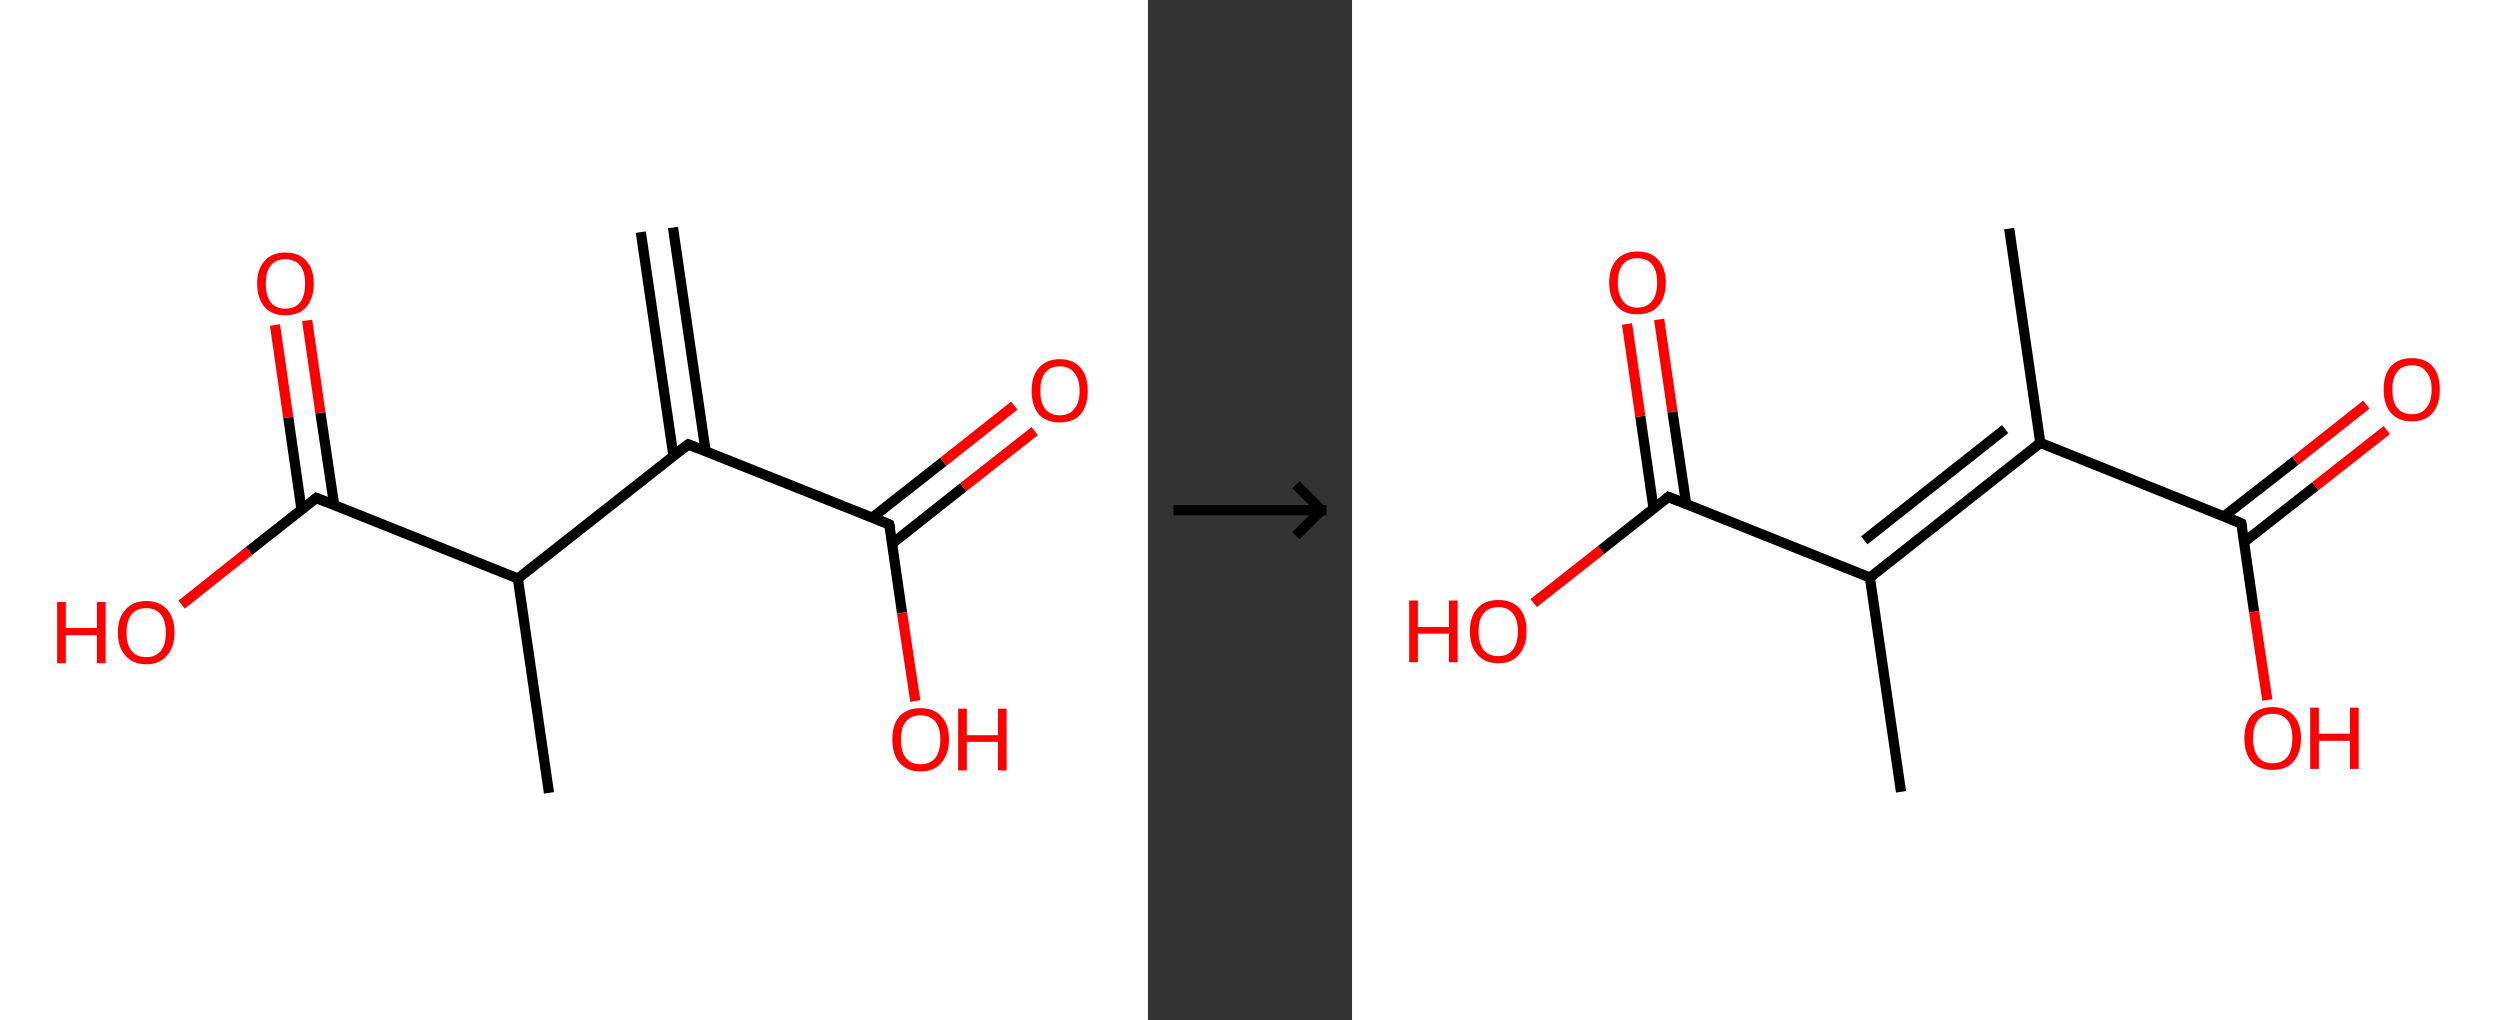 <?xml version='1.0' encoding='ASCII' standalone='yes'?>
<svg xmlns="http://www.w3.org/2000/svg" xmlns:xlink="http://www.w3.org/1999/xlink" version="1.1" width="490.0px" viewBox="0 0 490.0 200.0" height="200.0px">
  <rect x="0" y="0" width="490.0" height="200.0" fill="#333333" stroke="none"/>
  <g>
    <g transform="translate(0, 0) scale(1 1) "><!-- END OF HEADER -->
<rect style="opacity:1.0;fill:#FFFFFF;stroke:none" width="225.0" height="200.0" x="0.0" y="0.0"> </rect>
<path class="bond-0 atom-0 atom-1" d="M 131.9,44.6 L 138.3,88.4" style="fill:none;fill-rule:evenodd;stroke:#000000;stroke-width:2.0px;stroke-linecap:butt;stroke-linejoin:miter;stroke-opacity:1"/>
<path class="bond-0 atom-0 atom-1" d="M 125.6,45.5 L 132.0,89.4" style="fill:none;fill-rule:evenodd;stroke:#000000;stroke-width:2.0px;stroke-linecap:butt;stroke-linejoin:miter;stroke-opacity:1"/>
<path class="bond-1 atom-1 atom-2" d="M 134.9,87.1 L 174.3,102.8" style="fill:none;fill-rule:evenodd;stroke:#000000;stroke-width:2.0px;stroke-linecap:butt;stroke-linejoin:miter;stroke-opacity:1"/>
<path class="bond-2 atom-2 atom-3" d="M 174.9,106.5 L 188.8,95.5" style="fill:none;fill-rule:evenodd;stroke:#000000;stroke-width:2.0px;stroke-linecap:butt;stroke-linejoin:miter;stroke-opacity:1"/>
<path class="bond-2 atom-2 atom-3" d="M 188.8,95.5 L 202.8,84.5" style="fill:none;fill-rule:evenodd;stroke:#FF0000;stroke-width:2.0px;stroke-linecap:butt;stroke-linejoin:miter;stroke-opacity:1"/>
<path class="bond-2 atom-2 atom-3" d="M 170.9,101.5 L 184.9,90.5" style="fill:none;fill-rule:evenodd;stroke:#000000;stroke-width:2.0px;stroke-linecap:butt;stroke-linejoin:miter;stroke-opacity:1"/>
<path class="bond-2 atom-2 atom-3" d="M 184.9,90.5 L 198.8,79.5" style="fill:none;fill-rule:evenodd;stroke:#FF0000;stroke-width:2.0px;stroke-linecap:butt;stroke-linejoin:miter;stroke-opacity:1"/>
<path class="bond-3 atom-2 atom-4" d="M 174.3,102.8 L 176.8,120.1" style="fill:none;fill-rule:evenodd;stroke:#000000;stroke-width:2.0px;stroke-linecap:butt;stroke-linejoin:miter;stroke-opacity:1"/>
<path class="bond-3 atom-2 atom-4" d="M 176.8,120.1 L 179.4,137.4" style="fill:none;fill-rule:evenodd;stroke:#FF0000;stroke-width:2.0px;stroke-linecap:butt;stroke-linejoin:miter;stroke-opacity:1"/>
<path class="bond-4 atom-1 atom-5" d="M 134.9,87.1 L 101.5,113.4" style="fill:none;fill-rule:evenodd;stroke:#000000;stroke-width:2.0px;stroke-linecap:butt;stroke-linejoin:miter;stroke-opacity:1"/>
<path class="bond-5 atom-5 atom-6" d="M 101.5,113.4 L 107.6,155.4" style="fill:none;fill-rule:evenodd;stroke:#000000;stroke-width:2.0px;stroke-linecap:butt;stroke-linejoin:miter;stroke-opacity:1"/>
<path class="bond-6 atom-5 atom-7" d="M 101.5,113.4 L 62.0,97.6" style="fill:none;fill-rule:evenodd;stroke:#000000;stroke-width:2.0px;stroke-linecap:butt;stroke-linejoin:miter;stroke-opacity:1"/>
<path class="bond-7 atom-7 atom-8" d="M 65.5,99.0 L 62.8,80.9" style="fill:none;fill-rule:evenodd;stroke:#000000;stroke-width:2.0px;stroke-linecap:butt;stroke-linejoin:miter;stroke-opacity:1"/>
<path class="bond-7 atom-7 atom-8" d="M 62.8,80.9 L 60.2,62.8" style="fill:none;fill-rule:evenodd;stroke:#FF0000;stroke-width:2.0px;stroke-linecap:butt;stroke-linejoin:miter;stroke-opacity:1"/>
<path class="bond-7 atom-7 atom-8" d="M 59.1,99.9 L 56.5,81.8" style="fill:none;fill-rule:evenodd;stroke:#000000;stroke-width:2.0px;stroke-linecap:butt;stroke-linejoin:miter;stroke-opacity:1"/>
<path class="bond-7 atom-7 atom-8" d="M 56.5,81.8 L 53.9,63.7" style="fill:none;fill-rule:evenodd;stroke:#FF0000;stroke-width:2.0px;stroke-linecap:butt;stroke-linejoin:miter;stroke-opacity:1"/>
<path class="bond-8 atom-7 atom-9" d="M 62.0,97.6 L 48.8,108.0" style="fill:none;fill-rule:evenodd;stroke:#000000;stroke-width:2.0px;stroke-linecap:butt;stroke-linejoin:miter;stroke-opacity:1"/>
<path class="bond-8 atom-7 atom-9" d="M 48.8,108.0 L 35.6,118.5" style="fill:none;fill-rule:evenodd;stroke:#FF0000;stroke-width:2.0px;stroke-linecap:butt;stroke-linejoin:miter;stroke-opacity:1"/>
<path d="M 136.9,87.9 L 134.9,87.1 L 133.2,88.4" style="fill:none;stroke:#000000;stroke-width:2.0px;stroke-linecap:butt;stroke-linejoin:miter;stroke-opacity:1;"/>
<path d="M 172.4,102.0 L 174.3,102.8 L 174.5,103.7" style="fill:none;stroke:#000000;stroke-width:2.0px;stroke-linecap:butt;stroke-linejoin:miter;stroke-opacity:1;"/>
<path d="M 64.0,98.4 L 62.0,97.6 L 61.4,98.1" style="fill:none;stroke:#000000;stroke-width:2.0px;stroke-linecap:butt;stroke-linejoin:miter;stroke-opacity:1;"/>
<path class="atom-3" d="M 202.2 76.6 Q 202.2 73.7, 203.6 72.1 Q 205.1 70.4, 207.7 70.4 Q 210.4 70.4, 211.8 72.1 Q 213.2 73.7, 213.2 76.6 Q 213.2 79.5, 211.8 81.2 Q 210.4 82.8, 207.7 82.8 Q 205.1 82.8, 203.6 81.2 Q 202.2 79.5, 202.2 76.6 M 207.7 81.4 Q 209.6 81.4, 210.5 80.2 Q 211.6 79.0, 211.6 76.6 Q 211.6 74.2, 210.5 73.0 Q 209.6 71.8, 207.7 71.8 Q 205.9 71.8, 204.9 73.0 Q 203.9 74.2, 203.9 76.6 Q 203.9 79.0, 204.9 80.2 Q 205.9 81.4, 207.7 81.4 " fill="#FF0000"/>
<path class="atom-4" d="M 174.9 144.9 Q 174.9 142.0, 176.3 140.4 Q 177.8 138.8, 180.4 138.8 Q 183.1 138.8, 184.5 140.4 Q 186.0 142.0, 186.0 144.9 Q 186.0 147.8, 184.5 149.5 Q 183.1 151.2, 180.4 151.2 Q 177.8 151.2, 176.3 149.5 Q 174.9 147.9, 174.9 144.9 M 180.4 149.8 Q 182.3 149.8, 183.3 148.6 Q 184.3 147.3, 184.3 144.9 Q 184.3 142.6, 183.3 141.4 Q 182.3 140.2, 180.4 140.2 Q 178.6 140.2, 177.6 141.4 Q 176.6 142.5, 176.6 144.9 Q 176.6 147.4, 177.6 148.6 Q 178.6 149.8, 180.4 149.8 " fill="#FF0000"/>
<path class="atom-4" d="M 187.8 138.9 L 189.5 138.9 L 189.5 144.1 L 195.6 144.1 L 195.6 138.9 L 197.3 138.9 L 197.3 151.0 L 195.6 151.0 L 195.6 145.4 L 189.5 145.4 L 189.5 151.0 L 187.8 151.0 L 187.8 138.9 " fill="#FF0000"/>
<path class="atom-8" d="M 50.4 55.6 Q 50.4 52.7, 51.9 51.1 Q 53.3 49.5, 55.9 49.5 Q 58.6 49.5, 60.0 51.1 Q 61.5 52.7, 61.5 55.6 Q 61.5 58.5, 60.0 60.2 Q 58.6 61.8, 55.9 61.8 Q 53.3 61.8, 51.9 60.2 Q 50.4 58.5, 50.4 55.6 M 55.9 60.5 Q 57.8 60.5, 58.8 59.3 Q 59.8 58.0, 59.8 55.6 Q 59.8 53.2, 58.8 52.0 Q 57.8 50.8, 55.9 50.8 Q 54.1 50.8, 53.1 52.0 Q 52.1 53.2, 52.1 55.6 Q 52.1 58.0, 53.1 59.3 Q 54.1 60.5, 55.9 60.5 " fill="#FF0000"/>
<path class="atom-9" d="M 11.2 118.0 L 12.9 118.0 L 12.9 123.1 L 19.0 123.1 L 19.0 118.0 L 20.7 118.0 L 20.7 130.0 L 19.0 130.0 L 19.0 124.5 L 12.9 124.5 L 12.9 130.0 L 11.2 130.0 L 11.2 118.0 " fill="#FF0000"/>
<path class="atom-9" d="M 23.1 124.0 Q 23.1 121.1, 24.6 119.5 Q 26.0 117.8, 28.7 117.8 Q 31.3 117.8, 32.8 119.5 Q 34.2 121.1, 34.2 124.0 Q 34.2 126.9, 32.7 128.5 Q 31.3 130.2, 28.7 130.2 Q 26.0 130.2, 24.6 128.5 Q 23.1 126.9, 23.1 124.0 M 28.7 128.8 Q 30.5 128.8, 31.5 127.6 Q 32.5 126.4, 32.5 124.0 Q 32.5 121.6, 31.5 120.4 Q 30.5 119.2, 28.7 119.2 Q 26.8 119.2, 25.8 120.4 Q 24.8 121.6, 24.8 124.0 Q 24.8 126.4, 25.8 127.6 Q 26.8 128.8, 28.7 128.8 " fill="#FF0000"/>
</g>
    <g transform="translate(225.0, 0) scale(1 1) "><line x1="5" y1="100" x2="35" y2="100" style="stroke:rgb(0,0,0);stroke-width:2"/>
  <line x1="34" y1="100" x2="29" y2="95" style="stroke:rgb(0,0,0);stroke-width:2"/>
  <line x1="34" y1="100" x2="29" y2="105" style="stroke:rgb(0,0,0);stroke-width:2"/>
</g>
    <g transform="translate(265.0, 0) scale(1 1) "><!-- END OF HEADER -->
<rect style="opacity:1.0;fill:#FFFFFF;stroke:none" width="225.0" height="200.0" x="0.0" y="0.0"> </rect>
<path class="bond-0 atom-0 atom-1" d="M 128.8,44.8 L 134.9,86.8" style="fill:none;fill-rule:evenodd;stroke:#000000;stroke-width:2.0px;stroke-linecap:butt;stroke-linejoin:miter;stroke-opacity:1"/>
<path class="bond-1 atom-1 atom-2" d="M 134.9,86.8 L 174.3,102.6" style="fill:none;fill-rule:evenodd;stroke:#000000;stroke-width:2.0px;stroke-linecap:butt;stroke-linejoin:miter;stroke-opacity:1"/>
<path class="bond-2 atom-2 atom-3" d="M 174.9,106.2 L 188.8,95.3" style="fill:none;fill-rule:evenodd;stroke:#000000;stroke-width:2.0px;stroke-linecap:butt;stroke-linejoin:miter;stroke-opacity:1"/>
<path class="bond-2 atom-2 atom-3" d="M 188.8,95.3 L 202.8,84.3" style="fill:none;fill-rule:evenodd;stroke:#FF0000;stroke-width:2.0px;stroke-linecap:butt;stroke-linejoin:miter;stroke-opacity:1"/>
<path class="bond-2 atom-2 atom-3" d="M 170.9,101.2 L 184.9,90.3" style="fill:none;fill-rule:evenodd;stroke:#000000;stroke-width:2.0px;stroke-linecap:butt;stroke-linejoin:miter;stroke-opacity:1"/>
<path class="bond-2 atom-2 atom-3" d="M 184.9,90.3 L 198.8,79.3" style="fill:none;fill-rule:evenodd;stroke:#FF0000;stroke-width:2.0px;stroke-linecap:butt;stroke-linejoin:miter;stroke-opacity:1"/>
<path class="bond-3 atom-2 atom-4" d="M 174.3,102.6 L 176.8,119.9" style="fill:none;fill-rule:evenodd;stroke:#000000;stroke-width:2.0px;stroke-linecap:butt;stroke-linejoin:miter;stroke-opacity:1"/>
<path class="bond-3 atom-2 atom-4" d="M 176.8,119.9 L 179.4,137.2" style="fill:none;fill-rule:evenodd;stroke:#FF0000;stroke-width:2.0px;stroke-linecap:butt;stroke-linejoin:miter;stroke-opacity:1"/>
<path class="bond-4 atom-1 atom-5" d="M 134.9,86.8 L 101.5,113.2" style="fill:none;fill-rule:evenodd;stroke:#000000;stroke-width:2.0px;stroke-linecap:butt;stroke-linejoin:miter;stroke-opacity:1"/>
<path class="bond-4 atom-1 atom-5" d="M 128.0,84.1 L 100.4,105.9" style="fill:none;fill-rule:evenodd;stroke:#000000;stroke-width:2.0px;stroke-linecap:butt;stroke-linejoin:miter;stroke-opacity:1"/>
<path class="bond-5 atom-5 atom-6" d="M 101.5,113.2 L 107.6,155.2" style="fill:none;fill-rule:evenodd;stroke:#000000;stroke-width:2.0px;stroke-linecap:butt;stroke-linejoin:miter;stroke-opacity:1"/>
<path class="bond-6 atom-5 atom-7" d="M 101.5,113.2 L 62.0,97.4" style="fill:none;fill-rule:evenodd;stroke:#000000;stroke-width:2.0px;stroke-linecap:butt;stroke-linejoin:miter;stroke-opacity:1"/>
<path class="bond-7 atom-7 atom-8" d="M 65.5,98.8 L 62.8,80.7" style="fill:none;fill-rule:evenodd;stroke:#000000;stroke-width:2.0px;stroke-linecap:butt;stroke-linejoin:miter;stroke-opacity:1"/>
<path class="bond-7 atom-7 atom-8" d="M 62.8,80.7 L 60.2,62.6" style="fill:none;fill-rule:evenodd;stroke:#FF0000;stroke-width:2.0px;stroke-linecap:butt;stroke-linejoin:miter;stroke-opacity:1"/>
<path class="bond-7 atom-7 atom-8" d="M 59.1,99.7 L 56.5,81.6" style="fill:none;fill-rule:evenodd;stroke:#000000;stroke-width:2.0px;stroke-linecap:butt;stroke-linejoin:miter;stroke-opacity:1"/>
<path class="bond-7 atom-7 atom-8" d="M 56.5,81.6 L 53.9,63.5" style="fill:none;fill-rule:evenodd;stroke:#FF0000;stroke-width:2.0px;stroke-linecap:butt;stroke-linejoin:miter;stroke-opacity:1"/>
<path class="bond-8 atom-7 atom-9" d="M 62.0,97.4 L 48.8,107.8" style="fill:none;fill-rule:evenodd;stroke:#000000;stroke-width:2.0px;stroke-linecap:butt;stroke-linejoin:miter;stroke-opacity:1"/>
<path class="bond-8 atom-7 atom-9" d="M 48.8,107.8 L 35.6,118.2" style="fill:none;fill-rule:evenodd;stroke:#FF0000;stroke-width:2.0px;stroke-linecap:butt;stroke-linejoin:miter;stroke-opacity:1"/>
<path d="M 172.4,101.8 L 174.3,102.6 L 174.5,103.5" style="fill:none;stroke:#000000;stroke-width:2.0px;stroke-linecap:butt;stroke-linejoin:miter;stroke-opacity:1;"/>
<path d="M 64.0,98.2 L 62.0,97.4 L 61.4,97.9" style="fill:none;stroke:#000000;stroke-width:2.0px;stroke-linecap:butt;stroke-linejoin:miter;stroke-opacity:1;"/>
<path class="atom-3" d="M 202.2 76.3 Q 202.2 73.4, 203.6 71.8 Q 205.1 70.2, 207.7 70.2 Q 210.4 70.2, 211.8 71.8 Q 213.2 73.4, 213.2 76.3 Q 213.2 79.3, 211.8 80.9 Q 210.4 82.6, 207.7 82.6 Q 205.1 82.6, 203.6 80.9 Q 202.2 79.3, 202.2 76.3 M 207.7 81.2 Q 209.6 81.2, 210.5 80.0 Q 211.6 78.8, 211.6 76.3 Q 211.6 74.0, 210.5 72.8 Q 209.6 71.6, 207.7 71.6 Q 205.9 71.6, 204.9 72.8 Q 203.9 74.0, 203.9 76.3 Q 203.9 78.8, 204.9 80.0 Q 205.9 81.2, 207.7 81.2 " fill="#FF0000"/>
<path class="atom-4" d="M 174.9 144.7 Q 174.9 141.8, 176.3 140.2 Q 177.8 138.6, 180.4 138.6 Q 183.1 138.6, 184.5 140.2 Q 186.0 141.8, 186.0 144.7 Q 186.0 147.6, 184.5 149.3 Q 183.1 150.9, 180.4 150.9 Q 177.8 150.9, 176.3 149.3 Q 174.9 147.6, 174.9 144.7 M 180.4 149.6 Q 182.3 149.6, 183.3 148.4 Q 184.3 147.1, 184.3 144.7 Q 184.3 142.3, 183.3 141.1 Q 182.3 139.9, 180.4 139.9 Q 178.6 139.9, 177.6 141.1 Q 176.6 142.3, 176.6 144.7 Q 176.6 147.1, 177.6 148.4 Q 178.6 149.6, 180.4 149.6 " fill="#FF0000"/>
<path class="atom-4" d="M 187.8 138.7 L 189.5 138.7 L 189.5 143.8 L 195.6 143.8 L 195.6 138.7 L 197.3 138.7 L 197.3 150.7 L 195.6 150.7 L 195.6 145.2 L 189.5 145.2 L 189.5 150.7 L 187.8 150.7 L 187.8 138.7 " fill="#FF0000"/>
<path class="atom-8" d="M 50.4 55.4 Q 50.4 52.5, 51.9 50.9 Q 53.3 49.3, 55.9 49.3 Q 58.6 49.3, 60.0 50.9 Q 61.5 52.5, 61.5 55.4 Q 61.5 58.3, 60.0 60.0 Q 58.6 61.6, 55.9 61.6 Q 53.3 61.6, 51.9 60.0 Q 50.4 58.3, 50.4 55.4 M 55.9 60.3 Q 57.8 60.3, 58.8 59.0 Q 59.8 57.8, 59.8 55.4 Q 59.8 53.0, 58.8 51.8 Q 57.8 50.6, 55.9 50.6 Q 54.1 50.6, 53.1 51.8 Q 52.1 53.0, 52.1 55.4 Q 52.1 57.8, 53.1 59.0 Q 54.1 60.3, 55.9 60.3 " fill="#FF0000"/>
<path class="atom-9" d="M 11.2 117.7 L 12.9 117.7 L 12.9 122.9 L 19.0 122.9 L 19.0 117.7 L 20.7 117.7 L 20.7 129.8 L 19.0 129.8 L 19.0 124.2 L 12.9 124.2 L 12.9 129.8 L 11.2 129.8 L 11.2 117.7 " fill="#FF0000"/>
<path class="atom-9" d="M 23.1 123.7 Q 23.1 120.8, 24.6 119.2 Q 26.0 117.6, 28.7 117.6 Q 31.3 117.6, 32.8 119.2 Q 34.2 120.8, 34.2 123.7 Q 34.2 126.7, 32.7 128.3 Q 31.3 130.0, 28.7 130.0 Q 26.0 130.0, 24.6 128.3 Q 23.1 126.7, 23.1 123.7 M 28.7 128.6 Q 30.5 128.6, 31.5 127.4 Q 32.5 126.1, 32.5 123.7 Q 32.5 121.4, 31.5 120.2 Q 30.5 119.0, 28.7 119.0 Q 26.8 119.0, 25.8 120.2 Q 24.8 121.3, 24.8 123.7 Q 24.8 126.2, 25.8 127.4 Q 26.8 128.6, 28.7 128.6 " fill="#FF0000"/>
</g>
  </g>
</svg>
